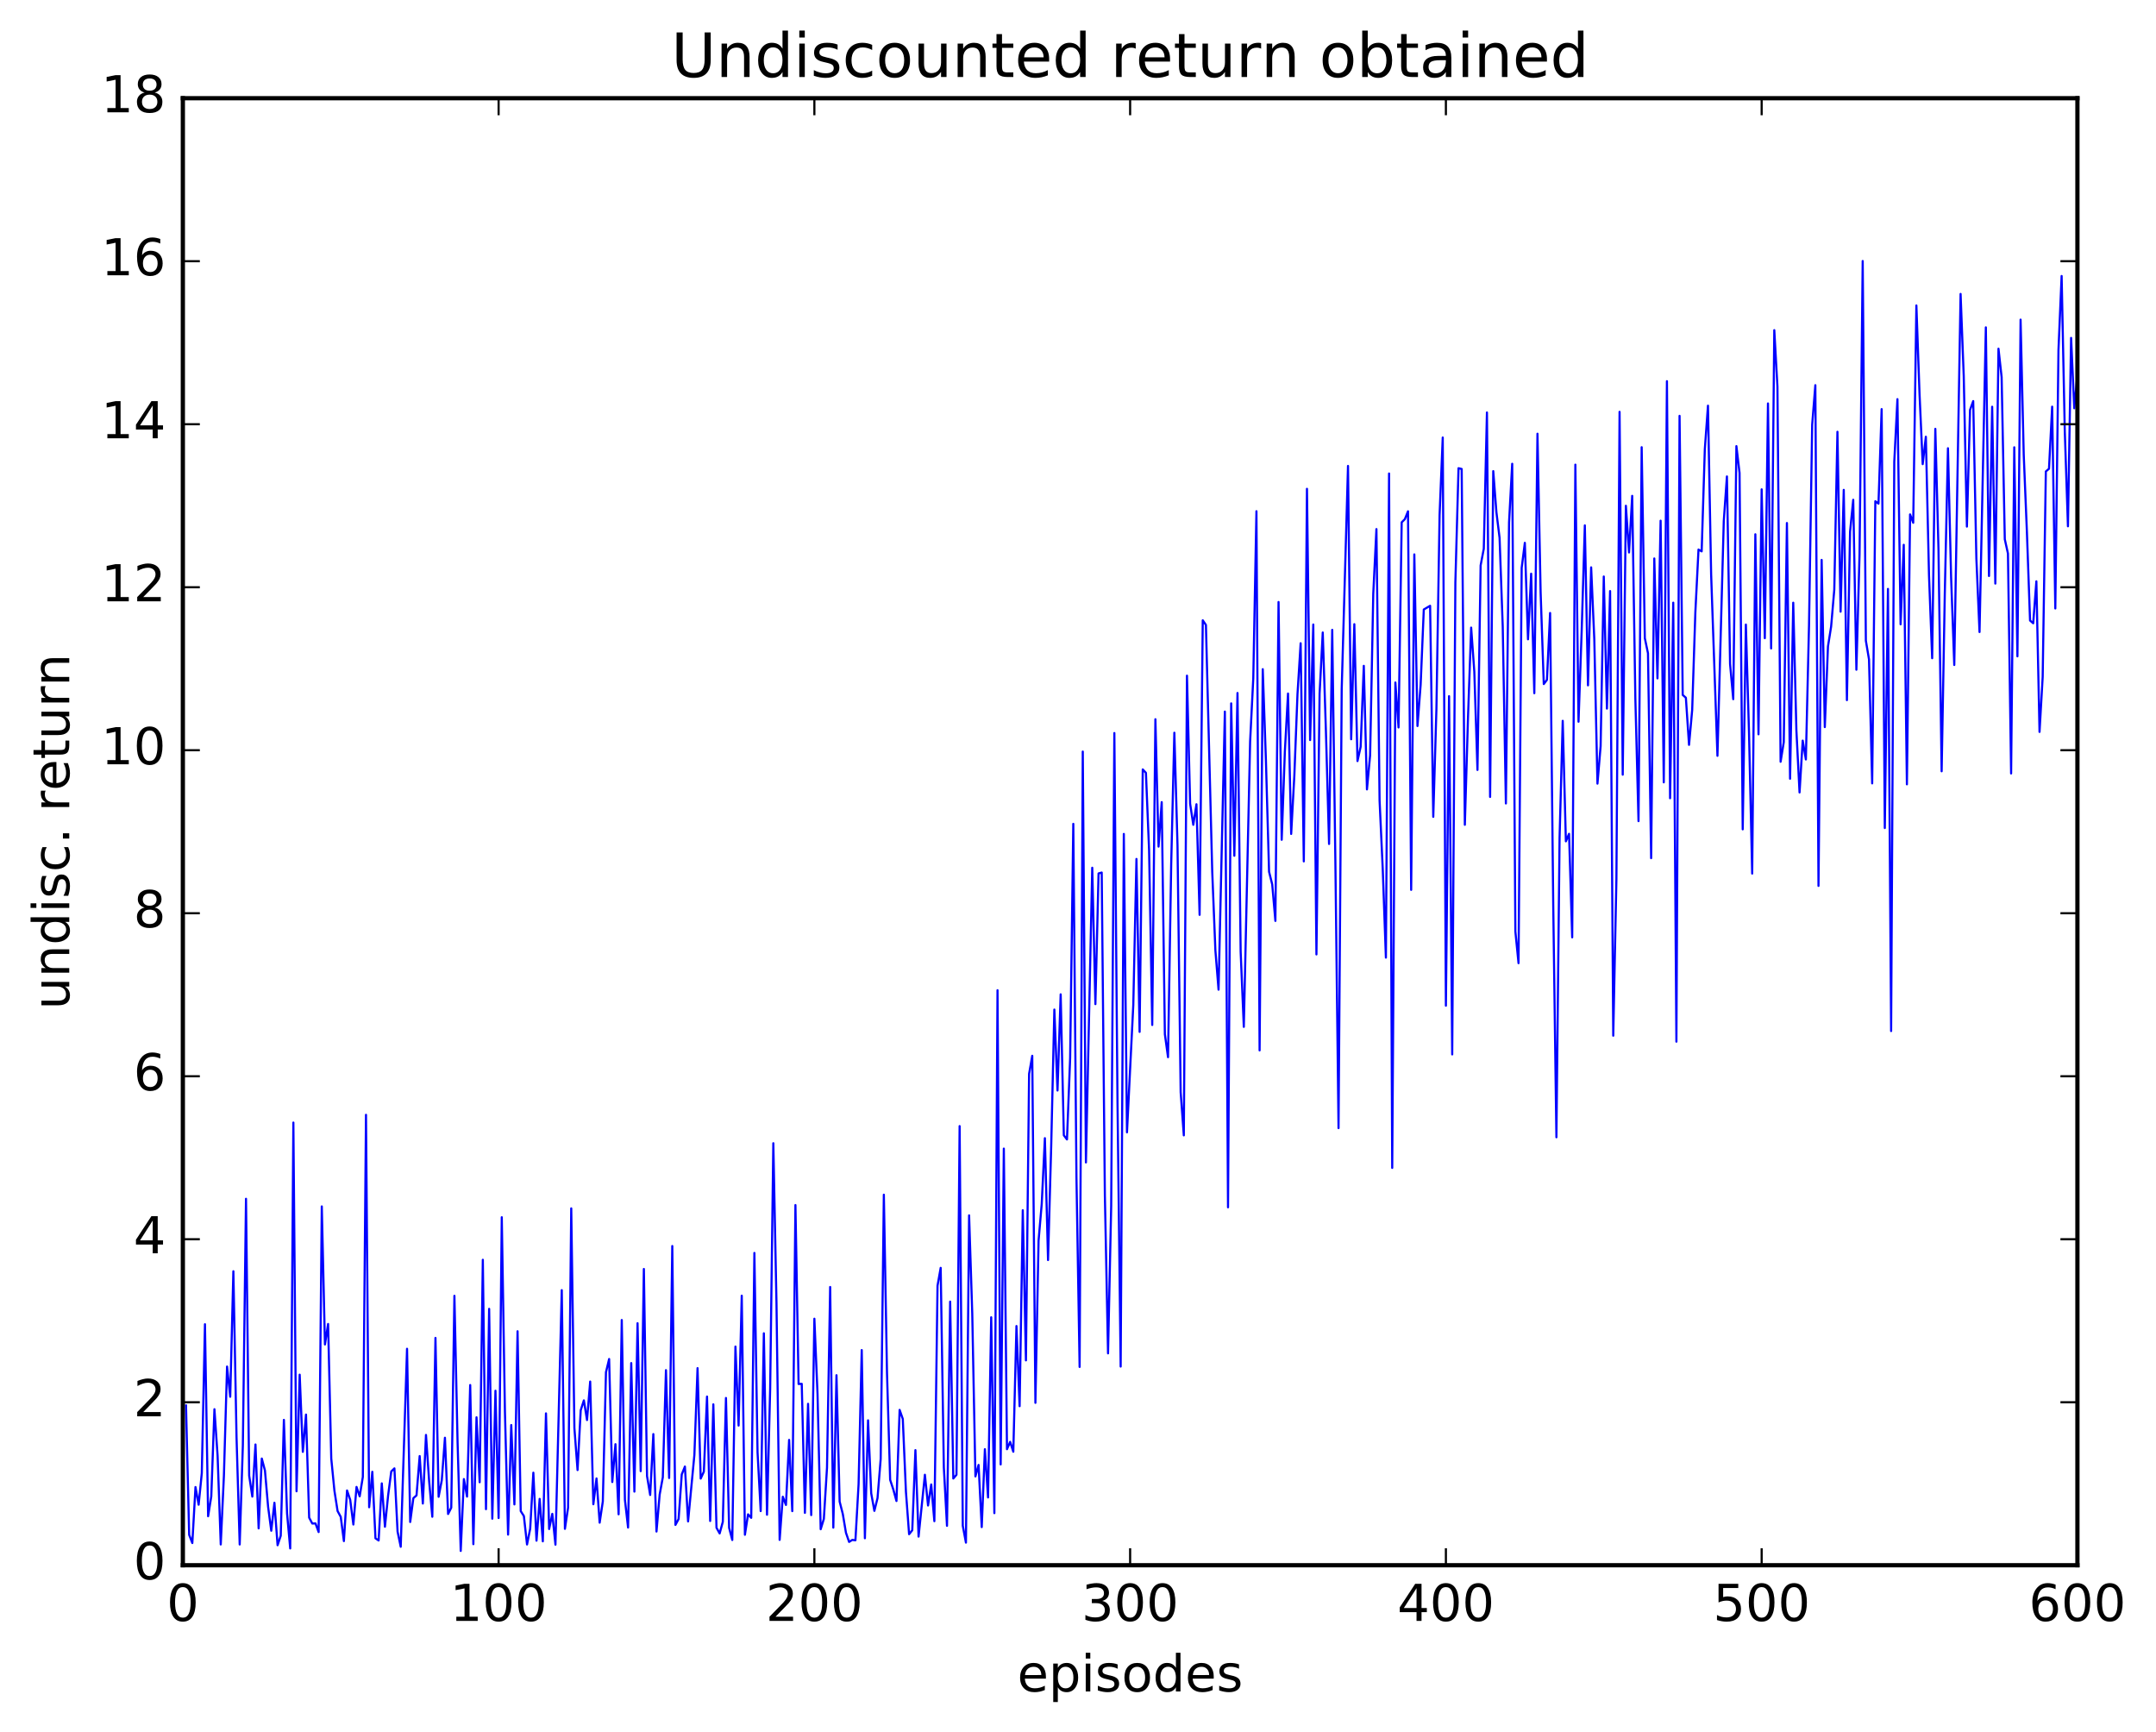 <?xml version="1.0" encoding="utf-8" standalone="no"?>
<!DOCTYPE svg PUBLIC "-//W3C//DTD SVG 1.1//EN"
  "http://www.w3.org/Graphics/SVG/1.1/DTD/svg11.dtd">
<!-- Created with matplotlib (http://matplotlib.org/) -->
<svg height="408pt" version="1.1" viewBox="0 0 508 408" width="508pt" xmlns="http://www.w3.org/2000/svg" xmlns:xlink="http://www.w3.org/1999/xlink">
 <defs>
  <style type="text/css">
*{stroke-linecap:butt;stroke-linejoin:round;stroke-miterlimit:100000;}
  </style>
 </defs>
 <g id="figure_1">
  <g id="patch_1">
   <path d="M 0 408.169 
L 508.136 408.169 
L 508.136 0 
L 0 0 
z
" style="fill:#ffffff;"/>
  </g>
  <g id="axes_1">
   <g id="patch_2">
    <path d="M 43.084 368.742 
L 489.484 368.742 
L 489.484 23.142 
L 43.084 23.142 
z
" style="fill:#ffffff;"/>
   </g>
   <g id="line2d_1">
    <path clip-path="url(#p7ee31c4f86)" d="M 43.828 331.104 
L 44.572 361.579 
L 45.316 363.511 
L 46.06 350.32 
L 46.804 354.481 
L 47.548 347.034 
L 48.292 311.962 
L 49.036 357.198 
L 49.78 352.543 
L 50.524 331.981 
L 51.268 342.923 
L 52.012 363.843 
L 52.756 347.686 
L 53.5 321.934 
L 54.244 329.05 
L 54.988 299.482 
L 55.732 338.593 
L 56.476 363.85 
L 57.22 340.531 
L 57.964 282.413 
L 58.708 347.633 
L 59.452 352.569 
L 60.196 340.294 
L 60.94 360.056 
L 61.684 343.605 
L 62.428 346.413 
L 63.172 354.986 
L 63.916 360.614 
L 64.66 354.017 
L 65.404 364.026 
L 66.148 361.795 
L 66.892 334.499 
L 67.636 356.54 
L 68.38 364.783 
L 69.124 264.456 
L 69.868 351.315 
L 70.612 323.848 
L 71.356 342.028 
L 72.1 333.246 
L 72.844 357.53 
L 73.588 358.919 
L 74.332 358.885 
L 75.076 360.921 
L 75.82 284.208 
L 76.564 316.729 
L 77.308 311.904 
L 78.052 343.614 
L 78.796 351.179 
L 79.54 355.963 
L 80.284 357.341 
L 81.028 363.053 
L 81.772 351.126 
L 82.516 353.324 
L 83.26 359.147 
L 84.004 350.29 
L 84.748 352.503 
L 85.492 347.938 
L 86.236 262.628 
L 86.98 355.077 
L 87.724 346.727 
L 88.468 362.393 
L 89.212 362.905 
L 89.956 349.453 
L 90.7 359.667 
L 91.444 352.34 
L 92.188 346.648 
L 92.932 345.921 
L 93.676 360.816 
L 94.42 364.39 
L 95.908 317.746 
L 96.652 358.553 
L 97.396 352.938 
L 98.14 352.289 
L 98.884 343.021 
L 99.628 354.201 
L 100.372 338.043 
L 101.116 348.981 
L 101.86 357.317 
L 102.604 315.185 
L 103.348 352.612 
L 104.092 348.724 
L 104.836 338.704 
L 105.58 356.665 
L 106.324 355.18 
L 107.068 305.267 
L 107.812 339.705 
L 108.556 365.366 
L 109.3 348.443 
L 110.044 352.57 
L 110.788 326.288 
L 111.532 363.778 
L 112.276 333.89 
L 113.02 349.189 
L 113.764 296.779 
L 114.508 355.533 
L 115.252 308.342 
L 115.996 357.771 
L 116.74 327.627 
L 117.484 357.615 
L 118.228 286.757 
L 118.972 332.562 
L 119.716 361.522 
L 120.46 335.714 
L 121.204 354.41 
L 121.948 313.617 
L 122.692 355.984 
L 123.436 357.145 
L 124.18 363.851 
L 124.924 360.131 
L 125.668 346.936 
L 126.412 362.952 
L 127.156 353.111 
L 127.9 363.109 
L 128.644 332.964 
L 129.388 360.206 
L 130.132 356.63 
L 130.876 363.893 
L 132.364 303.933 
L 133.108 360.165 
L 133.852 355.173 
L 134.596 284.67 
L 135.34 336.421 
L 136.084 346.32 
L 136.828 332.231 
L 137.572 329.905 
L 138.316 334.534 
L 139.06 325.47 
L 139.804 354.371 
L 140.548 348.29 
L 141.292 358.713 
L 142.036 353.716 
L 142.78 323.261 
L 143.524 320.154 
L 144.268 349.139 
L 145.012 340.222 
L 145.756 356.737 
L 146.5 310.968 
L 147.244 353.339 
L 147.988 359.859 
L 148.732 321.118 
L 149.476 351.396 
L 150.22 311.722 
L 150.964 346.573 
L 151.708 298.946 
L 152.452 347.726 
L 153.196 352.189 
L 153.94 337.841 
L 154.684 360.799 
L 155.428 352.103 
L 156.172 348.03 
L 156.916 322.782 
L 157.66 348.189 
L 158.404 293.539 
L 159.148 359.238 
L 159.892 357.854 
L 160.636 347.336 
L 161.38 345.49 
L 162.124 358.419 
L 163.612 342.749 
L 164.356 322.306 
L 165.1 348.326 
L 165.844 346.698 
L 166.588 329.004 
L 167.332 358.312 
L 168.076 330.836 
L 168.82 359.91 
L 169.564 361.246 
L 170.308 358.521 
L 171.052 329.337 
L 171.796 359.922 
L 172.54 362.792 
L 173.284 317.228 
L 174.028 335.834 
L 174.772 305.24 
L 175.516 361.56 
L 176.26 356.748 
L 177.004 357.572 
L 177.748 295.169 
L 178.492 342.118 
L 179.236 355.984 
L 179.98 314.097 
L 180.724 356.838 
L 181.468 327.138 
L 182.212 269.323 
L 182.956 307.023 
L 183.7 362.765 
L 184.444 352.595 
L 185.188 354.533 
L 185.932 339.21 
L 186.676 355.994 
L 187.42 283.892 
L 188.164 326.044 
L 188.908 326.006 
L 189.652 356.399 
L 190.396 330.713 
L 191.14 356.923 
L 191.884 310.664 
L 192.628 328.397 
L 193.372 360.256 
L 194.116 357.827 
L 194.86 345.767 
L 195.604 303.188 
L 196.348 359.881 
L 197.092 323.973 
L 197.836 353.736 
L 198.58 356.66 
L 199.324 361.083 
L 200.068 363.247 
L 200.812 362.773 
L 201.556 362.861 
L 202.3 349.65 
L 203.044 318.05 
L 203.788 362.379 
L 204.532 334.601 
L 205.276 351.796 
L 206.02 355.932 
L 206.764 352.921 
L 207.508 343.714 
L 208.252 281.446 
L 208.996 323.463 
L 209.74 348.624 
L 210.484 350.894 
L 211.228 353.609 
L 211.972 332.142 
L 212.716 334.277 
L 213.46 351.443 
L 214.204 361.425 
L 214.948 360.501 
L 215.692 341.621 
L 216.436 361.994 
L 217.924 347.422 
L 218.668 354.667 
L 219.412 349.715 
L 220.156 358.36 
L 220.9 302.897 
L 221.644 298.683 
L 222.388 345.683 
L 223.132 359.453 
L 223.876 306.637 
L 224.62 348.306 
L 225.364 347.439 
L 226.108 265.287 
L 226.852 359.447 
L 227.596 363.416 
L 228.34 286.319 
L 229.084 309.441 
L 229.828 347.813 
L 230.572 345.108 
L 231.316 359.754 
L 232.06 341.402 
L 232.804 352.77 
L 233.548 310.328 
L 234.292 356.465 
L 235.036 233.279 
L 235.78 344.991 
L 236.524 270.589 
L 237.268 341.404 
L 238.012 339.673 
L 238.756 342.001 
L 239.5 312.388 
L 240.244 331.271 
L 240.988 285.105 
L 241.732 320.476 
L 242.476 252.982 
L 243.22 248.725 
L 243.964 330.481 
L 244.708 292.265 
L 245.452 283.648 
L 246.196 268.135 
L 246.94 296.843 
L 247.684 270.05 
L 248.428 237.836 
L 249.172 256.904 
L 249.916 234.246 
L 250.66 267.455 
L 251.404 268.427 
L 252.148 249.292 
L 252.892 194.082 
L 253.636 277.347 
L 254.38 322.022 
L 255.124 177.054 
L 255.868 273.846 
L 257.356 204.424 
L 258.1 236.551 
L 258.844 205.764 
L 259.588 205.555 
L 260.332 281.629 
L 261.076 318.825 
L 261.82 284.131 
L 262.564 172.691 
L 263.308 259.792 
L 264.052 321.935 
L 264.796 196.461 
L 265.54 266.752 
L 267.028 236.762 
L 267.772 202.352 
L 268.516 243.091 
L 269.26 181.263 
L 270.004 182.06 
L 270.748 200.217 
L 271.492 241.463 
L 272.236 169.438 
L 272.98 199.441 
L 273.724 188.966 
L 274.468 243.647 
L 275.212 249.052 
L 275.956 203.693 
L 276.7 172.618 
L 277.444 199.123 
L 278.188 257.3 
L 278.932 267.469 
L 279.676 159.174 
L 280.42 189.339 
L 281.164 194.307 
L 281.908 189.464 
L 282.652 215.521 
L 283.396 146.129 
L 284.14 147.224 
L 285.628 205.342 
L 286.372 223.908 
L 287.116 233.149 
L 288.604 167.635 
L 289.348 284.417 
L 290.092 165.702 
L 290.836 201.598 
L 291.58 163.256 
L 292.324 224.188 
L 293.068 241.907 
L 294.556 174.658 
L 295.3 159.768 
L 296.044 120.432 
L 296.788 247.451 
L 297.532 157.645 
L 298.276 179.109 
L 299.02 205.372 
L 299.764 208.352 
L 300.508 216.949 
L 301.252 141.822 
L 301.996 197.836 
L 302.74 177.065 
L 303.484 163.384 
L 304.228 196.457 
L 304.972 182.779 
L 305.716 163.524 
L 306.46 151.535 
L 307.204 202.924 
L 307.948 115.154 
L 308.692 174.344 
L 309.436 147.124 
L 310.18 224.841 
L 310.924 163.393 
L 311.668 149.003 
L 312.412 172.143 
L 313.156 198.819 
L 313.9 148.386 
L 314.644 202.987 
L 315.388 265.761 
L 316.132 162.433 
L 317.62 109.765 
L 318.364 174.153 
L 319.108 147.044 
L 319.852 179.295 
L 320.596 175.93 
L 321.34 156.859 
L 322.084 185.965 
L 322.828 177.941 
L 323.572 139.854 
L 324.316 124.642 
L 325.06 188.617 
L 325.804 204.753 
L 326.548 225.596 
L 327.292 111.547 
L 328.036 275.131 
L 328.78 160.783 
L 329.524 171.374 
L 330.268 123.047 
L 331.012 122.312 
L 331.756 120.45 
L 332.5 209.63 
L 333.244 130.605 
L 333.988 171.036 
L 334.732 161.345 
L 335.476 143.585 
L 336.964 142.711 
L 337.708 192.433 
L 338.452 167.016 
L 339.196 121.326 
L 339.94 103.072 
L 340.684 236.917 
L 341.428 164.003 
L 342.172 248.398 
L 342.916 137.213 
L 343.66 110.3 
L 344.404 110.481 
L 345.148 194.303 
L 345.892 169.08 
L 346.636 147.849 
L 347.38 158.221 
L 348.124 181.38 
L 348.868 133.196 
L 349.612 129.268 
L 350.356 97.176 
L 351.1 187.735 
L 351.844 110.986 
L 352.588 120.686 
L 353.332 126.709 
L 354.076 147.595 
L 354.82 189.277 
L 355.564 123.067 
L 356.308 109.255 
L 357.052 219.43 
L 357.796 226.903 
L 358.54 133.772 
L 359.284 127.881 
L 360.028 150.605 
L 360.772 135.149 
L 361.516 163.304 
L 362.26 102.175 
L 363.004 139.564 
L 363.748 161.151 
L 364.492 160.157 
L 365.236 144.408 
L 365.98 213.498 
L 366.724 267.918 
L 367.468 197.394 
L 368.212 169.815 
L 368.956 198.201 
L 369.7 196.435 
L 370.444 220.82 
L 371.188 109.463 
L 371.932 170.02 
L 372.676 148.691 
L 373.42 123.771 
L 374.164 161.454 
L 374.908 133.659 
L 375.652 150.604 
L 376.396 184.607 
L 377.14 175.783 
L 377.884 135.815 
L 378.628 166.929 
L 379.372 139.244 
L 380.116 243.986 
L 380.86 207.097 
L 381.604 97.021 
L 382.348 182.498 
L 383.092 119.151 
L 383.836 130.148 
L 384.58 116.811 
L 385.324 164.552 
L 386.068 193.445 
L 386.812 105.351 
L 387.556 150.334 
L 388.3 153.897 
L 389.044 202.165 
L 389.788 131.563 
L 390.532 159.812 
L 391.276 122.665 
L 392.02 184.306 
L 392.764 89.797 
L 393.508 188.049 
L 394.252 141.979 
L 394.996 245.393 
L 395.74 97.963 
L 396.484 163.711 
L 397.228 164.37 
L 397.972 175.474 
L 398.716 167.25 
L 399.46 144.268 
L 400.204 129.464 
L 400.948 129.891 
L 401.692 105.834 
L 402.436 95.568 
L 403.18 135.3 
L 404.668 178.052 
L 406.156 122.783 
L 406.9 112.239 
L 407.644 156.427 
L 408.388 164.712 
L 409.132 105.098 
L 409.876 111.415 
L 410.62 195.374 
L 411.364 147.137 
L 412.108 172.744 
L 412.852 205.794 
L 413.596 125.867 
L 414.34 172.985 
L 415.084 115.279 
L 415.828 150.343 
L 416.572 95.044 
L 417.316 152.759 
L 418.06 77.776 
L 418.804 91.078 
L 419.548 179.455 
L 420.292 174.836 
L 421.036 123.214 
L 421.78 183.453 
L 422.524 141.989 
L 423.268 172.051 
L 424.012 186.685 
L 424.756 174.474 
L 425.5 178.913 
L 426.244 147.259 
L 426.988 100.043 
L 427.732 90.743 
L 428.476 208.695 
L 429.22 131.902 
L 429.964 171.29 
L 430.708 152.299 
L 431.452 147.604 
L 432.196 138.923 
L 432.94 101.72 
L 433.684 144.099 
L 434.428 115.402 
L 435.172 164.937 
L 435.916 125.235 
L 436.66 117.742 
L 437.404 157.772 
L 438.148 130.572 
L 438.892 61.49 
L 439.636 150.924 
L 440.38 155.347 
L 441.124 184.548 
L 441.868 118.079 
L 442.612 118.645 
L 443.356 96.376 
L 444.1 195.064 
L 444.844 138.738 
L 445.588 242.894 
L 446.332 108.789 
L 447.076 94.033 
L 447.82 147.076 
L 448.564 128.348 
L 449.308 184.771 
L 450.052 121.186 
L 450.796 123.15 
L 451.54 71.965 
L 452.284 92.831 
L 453.028 109.342 
L 453.772 102.891 
L 454.516 135.579 
L 455.26 155.058 
L 456.004 101.029 
L 456.748 129.379 
L 457.492 181.7 
L 458.236 139.868 
L 458.98 105.599 
L 459.724 136.039 
L 460.468 156.656 
L 461.956 69.244 
L 462.7 88.601 
L 463.444 124.054 
L 464.188 96.55 
L 464.932 94.489 
L 465.676 131.587 
L 466.42 148.893 
L 467.908 77.118 
L 468.652 135.693 
L 469.396 95.822 
L 470.14 137.478 
L 470.884 82.144 
L 471.628 88.855 
L 472.372 127.034 
L 473.116 130.398 
L 473.86 182.21 
L 474.604 105.373 
L 475.348 154.62 
L 476.092 75.301 
L 476.836 107.174 
L 477.58 125.258 
L 478.324 146.182 
L 479.068 146.83 
L 479.812 136.947 
L 480.556 172.422 
L 481.3 159.467 
L 482.044 111.064 
L 482.788 110.434 
L 483.532 95.802 
L 484.276 143.341 
L 485.02 82.425 
L 485.764 65.018 
L 486.508 101.582 
L 487.252 123.983 
L 487.996 79.602 
L 488.74 96.179 
L 489.484 88.356 
L 489.484 88.356 
" style="fill:none;stroke:#0000ff;stroke-linecap:square;stroke-width:0.5;"/>
   </g>
   <g id="patch_3">
    <path d="M 43.084 23.142 
L 489.484 23.142 
" style="fill:none;stroke:#000000;stroke-linecap:square;stroke-linejoin:miter;"/>
   </g>
   <g id="patch_4">
    <path d="M 43.084 368.742 
L 489.484 368.742 
" style="fill:none;stroke:#000000;stroke-linecap:square;stroke-linejoin:miter;"/>
   </g>
   <g id="patch_5">
    <path d="M 43.084 368.742 
L 43.084 23.142 
" style="fill:none;stroke:#000000;stroke-linecap:square;stroke-linejoin:miter;"/>
   </g>
   <g id="patch_6">
    <path d="M 489.484 368.742 
L 489.484 23.142 
" style="fill:none;stroke:#000000;stroke-linecap:square;stroke-linejoin:miter;"/>
   </g>
   <g id="matplotlib.axis_1">
    <g id="xtick_1">
     <g id="line2d_2">
      <defs>
       <path d="M 0 0 
L 0 -4 
" id="m7966694ade" style="stroke:#000000;stroke-width:0.5;"/>
      </defs>
      <g>
       <use style="stroke:#000000;stroke-width:0.5;" x="43.084" xlink:href="#m7966694ade" y="368.742"/>
      </g>
     </g>
     <g id="line2d_3">
      <defs>
       <path d="M 0 0 
L 0 4 
" id="mced0dc3233" style="stroke:#000000;stroke-width:0.5;"/>
      </defs>
      <g>
       <use style="stroke:#000000;stroke-width:0.5;" x="43.084" xlink:href="#mced0dc3233" y="23.142"/>
      </g>
     </g>
     <g id="text_1">
      <!-- 0 -->
      <defs>
       <path d="M 31.781 66.406 
Q 24.172 66.406 20.328 58.906 
Q 16.5 51.422 16.5 36.375 
Q 16.5 21.391 20.328 13.891 
Q 24.172 6.391 31.781 6.391 
Q 39.453 6.391 43.281 13.891 
Q 47.125 21.391 47.125 36.375 
Q 47.125 51.422 43.281 58.906 
Q 39.453 66.406 31.781 66.406 
M 31.781 74.219 
Q 44.047 74.219 50.516 64.516 
Q 56.984 54.828 56.984 36.375 
Q 56.984 17.969 50.516 8.266 
Q 44.047 -1.422 31.781 -1.422 
Q 19.531 -1.422 13.062 8.266 
Q 6.594 17.969 6.594 36.375 
Q 6.594 54.828 13.062 64.516 
Q 19.531 74.219 31.781 74.219 
" id="BitstreamVeraSans-Roman-30"/>
      </defs>
      <g transform="translate(39.266 381.86)scale(0.12 -0.12)">
       <use xlink:href="#BitstreamVeraSans-Roman-30"/>
      </g>
     </g>
    </g>
    <g id="xtick_2">
     <g id="line2d_4">
      <g>
       <use style="stroke:#000000;stroke-width:0.5;" x="117.484" xlink:href="#m7966694ade" y="368.742"/>
      </g>
     </g>
     <g id="line2d_5">
      <g>
       <use style="stroke:#000000;stroke-width:0.5;" x="117.484" xlink:href="#mced0dc3233" y="23.142"/>
      </g>
     </g>
     <g id="text_2">
      <!-- 100 -->
      <defs>
       <path d="M 12.406 8.297 
L 28.516 8.297 
L 28.516 63.922 
L 10.984 60.406 
L 10.984 69.391 
L 28.422 72.906 
L 38.281 72.906 
L 38.281 8.297 
L 54.391 8.297 
L 54.391 0 
L 12.406 0 
z
" id="BitstreamVeraSans-Roman-31"/>
      </defs>
      <g transform="translate(106.031 381.86)scale(0.12 -0.12)">
       <use xlink:href="#BitstreamVeraSans-Roman-31"/>
       <use x="63.623" xlink:href="#BitstreamVeraSans-Roman-30"/>
       <use x="127.246" xlink:href="#BitstreamVeraSans-Roman-30"/>
      </g>
     </g>
    </g>
    <g id="xtick_3">
     <g id="line2d_6">
      <g>
       <use style="stroke:#000000;stroke-width:0.5;" x="191.884" xlink:href="#m7966694ade" y="368.742"/>
      </g>
     </g>
     <g id="line2d_7">
      <g>
       <use style="stroke:#000000;stroke-width:0.5;" x="191.884" xlink:href="#mced0dc3233" y="23.142"/>
      </g>
     </g>
     <g id="text_3">
      <!-- 200 -->
      <defs>
       <path d="M 19.188 8.297 
L 53.609 8.297 
L 53.609 0 
L 7.328 0 
L 7.328 8.297 
Q 12.938 14.109 22.625 23.891 
Q 32.328 33.688 34.812 36.531 
Q 39.547 41.844 41.422 45.531 
Q 43.312 49.219 43.312 52.781 
Q 43.312 58.594 39.234 62.25 
Q 35.156 65.922 28.609 65.922 
Q 23.969 65.922 18.812 64.312 
Q 13.672 62.703 7.812 59.422 
L 7.812 69.391 
Q 13.766 71.781 18.938 73 
Q 24.125 74.219 28.422 74.219 
Q 39.75 74.219 46.484 68.547 
Q 53.219 62.891 53.219 53.422 
Q 53.219 48.922 51.531 44.891 
Q 49.859 40.875 45.406 35.406 
Q 44.188 33.984 37.641 27.219 
Q 31.109 20.453 19.188 8.297 
" id="BitstreamVeraSans-Roman-32"/>
      </defs>
      <g transform="translate(180.431 381.86)scale(0.12 -0.12)">
       <use xlink:href="#BitstreamVeraSans-Roman-32"/>
       <use x="63.623" xlink:href="#BitstreamVeraSans-Roman-30"/>
       <use x="127.246" xlink:href="#BitstreamVeraSans-Roman-30"/>
      </g>
     </g>
    </g>
    <g id="xtick_4">
     <g id="line2d_8">
      <g>
       <use style="stroke:#000000;stroke-width:0.5;" x="266.284" xlink:href="#m7966694ade" y="368.742"/>
      </g>
     </g>
     <g id="line2d_9">
      <g>
       <use style="stroke:#000000;stroke-width:0.5;" x="266.284" xlink:href="#mced0dc3233" y="23.142"/>
      </g>
     </g>
     <g id="text_4">
      <!-- 300 -->
      <defs>
       <path d="M 40.578 39.312 
Q 47.656 37.797 51.625 33 
Q 55.609 28.219 55.609 21.188 
Q 55.609 10.406 48.188 4.484 
Q 40.766 -1.422 27.094 -1.422 
Q 22.516 -1.422 17.656 -0.516 
Q 12.797 0.391 7.625 2.203 
L 7.625 11.719 
Q 11.719 9.328 16.594 8.109 
Q 21.484 6.891 26.812 6.891 
Q 36.078 6.891 40.938 10.547 
Q 45.797 14.203 45.797 21.188 
Q 45.797 27.641 41.281 31.266 
Q 36.766 34.906 28.719 34.906 
L 20.219 34.906 
L 20.219 43.016 
L 29.109 43.016 
Q 36.375 43.016 40.234 45.922 
Q 44.094 48.828 44.094 54.297 
Q 44.094 59.906 40.109 62.906 
Q 36.141 65.922 28.719 65.922 
Q 24.656 65.922 20.016 65.031 
Q 15.375 64.156 9.812 62.312 
L 9.812 71.094 
Q 15.438 72.656 20.344 73.438 
Q 25.25 74.219 29.594 74.219 
Q 40.828 74.219 47.359 69.109 
Q 53.906 64.016 53.906 55.328 
Q 53.906 49.266 50.438 45.094 
Q 46.969 40.922 40.578 39.312 
" id="BitstreamVeraSans-Roman-33"/>
      </defs>
      <g transform="translate(254.831 381.86)scale(0.12 -0.12)">
       <use xlink:href="#BitstreamVeraSans-Roman-33"/>
       <use x="63.623" xlink:href="#BitstreamVeraSans-Roman-30"/>
       <use x="127.246" xlink:href="#BitstreamVeraSans-Roman-30"/>
      </g>
     </g>
    </g>
    <g id="xtick_5">
     <g id="line2d_10">
      <g>
       <use style="stroke:#000000;stroke-width:0.5;" x="340.684" xlink:href="#m7966694ade" y="368.742"/>
      </g>
     </g>
     <g id="line2d_11">
      <g>
       <use style="stroke:#000000;stroke-width:0.5;" x="340.684" xlink:href="#mced0dc3233" y="23.142"/>
      </g>
     </g>
     <g id="text_5">
      <!-- 400 -->
      <defs>
       <path d="M 37.797 64.312 
L 12.891 25.391 
L 37.797 25.391 
z
M 35.203 72.906 
L 47.609 72.906 
L 47.609 25.391 
L 58.016 25.391 
L 58.016 17.188 
L 47.609 17.188 
L 47.609 0 
L 37.797 0 
L 37.797 17.188 
L 4.891 17.188 
L 4.891 26.703 
z
" id="BitstreamVeraSans-Roman-34"/>
      </defs>
      <g transform="translate(329.231 381.86)scale(0.12 -0.12)">
       <use xlink:href="#BitstreamVeraSans-Roman-34"/>
       <use x="63.623" xlink:href="#BitstreamVeraSans-Roman-30"/>
       <use x="127.246" xlink:href="#BitstreamVeraSans-Roman-30"/>
      </g>
     </g>
    </g>
    <g id="xtick_6">
     <g id="line2d_12">
      <g>
       <use style="stroke:#000000;stroke-width:0.5;" x="415.084" xlink:href="#m7966694ade" y="368.742"/>
      </g>
     </g>
     <g id="line2d_13">
      <g>
       <use style="stroke:#000000;stroke-width:0.5;" x="415.084" xlink:href="#mced0dc3233" y="23.142"/>
      </g>
     </g>
     <g id="text_6">
      <!-- 500 -->
      <defs>
       <path d="M 10.797 72.906 
L 49.516 72.906 
L 49.516 64.594 
L 19.828 64.594 
L 19.828 46.734 
Q 21.969 47.469 24.109 47.828 
Q 26.266 48.188 28.422 48.188 
Q 40.625 48.188 47.75 41.5 
Q 54.891 34.812 54.891 23.391 
Q 54.891 11.625 47.562 5.094 
Q 40.234 -1.422 26.906 -1.422 
Q 22.312 -1.422 17.547 -0.641 
Q 12.797 0.141 7.719 1.703 
L 7.719 11.625 
Q 12.109 9.234 16.797 8.062 
Q 21.484 6.891 26.703 6.891 
Q 35.156 6.891 40.078 11.328 
Q 45.016 15.766 45.016 23.391 
Q 45.016 31 40.078 35.438 
Q 35.156 39.891 26.703 39.891 
Q 22.75 39.891 18.812 39.016 
Q 14.891 38.141 10.797 36.281 
z
" id="BitstreamVeraSans-Roman-35"/>
      </defs>
      <g transform="translate(403.631 381.86)scale(0.12 -0.12)">
       <use xlink:href="#BitstreamVeraSans-Roman-35"/>
       <use x="63.623" xlink:href="#BitstreamVeraSans-Roman-30"/>
       <use x="127.246" xlink:href="#BitstreamVeraSans-Roman-30"/>
      </g>
     </g>
    </g>
    <g id="xtick_7">
     <g id="line2d_14">
      <g>
       <use style="stroke:#000000;stroke-width:0.5;" x="489.484" xlink:href="#m7966694ade" y="368.742"/>
      </g>
     </g>
     <g id="line2d_15">
      <g>
       <use style="stroke:#000000;stroke-width:0.5;" x="489.484" xlink:href="#mced0dc3233" y="23.142"/>
      </g>
     </g>
     <g id="text_7">
      <!-- 600 -->
      <defs>
       <path d="M 33.016 40.375 
Q 26.375 40.375 22.484 35.828 
Q 18.609 31.297 18.609 23.391 
Q 18.609 15.531 22.484 10.953 
Q 26.375 6.391 33.016 6.391 
Q 39.656 6.391 43.531 10.953 
Q 47.406 15.531 47.406 23.391 
Q 47.406 31.297 43.531 35.828 
Q 39.656 40.375 33.016 40.375 
M 52.594 71.297 
L 52.594 62.312 
Q 48.875 64.062 45.094 64.984 
Q 41.312 65.922 37.594 65.922 
Q 27.828 65.922 22.672 59.328 
Q 17.531 52.734 16.797 39.406 
Q 19.672 43.656 24.016 45.922 
Q 28.375 48.188 33.594 48.188 
Q 44.578 48.188 50.953 41.516 
Q 57.328 34.859 57.328 23.391 
Q 57.328 12.156 50.688 5.359 
Q 44.047 -1.422 33.016 -1.422 
Q 20.359 -1.422 13.672 8.266 
Q 6.984 17.969 6.984 36.375 
Q 6.984 53.656 15.188 63.938 
Q 23.391 74.219 37.203 74.219 
Q 40.922 74.219 44.703 73.484 
Q 48.484 72.75 52.594 71.297 
" id="BitstreamVeraSans-Roman-36"/>
      </defs>
      <g transform="translate(478.031 381.86)scale(0.12 -0.12)">
       <use xlink:href="#BitstreamVeraSans-Roman-36"/>
       <use x="63.623" xlink:href="#BitstreamVeraSans-Roman-30"/>
       <use x="127.246" xlink:href="#BitstreamVeraSans-Roman-30"/>
      </g>
     </g>
    </g>
    <g id="text_8">
     <!-- episodes -->
     <defs>
      <path d="M 18.109 8.203 
L 18.109 -20.797 
L 9.078 -20.797 
L 9.078 54.688 
L 18.109 54.688 
L 18.109 46.391 
Q 20.953 51.266 25.266 53.625 
Q 29.594 56 35.594 56 
Q 45.562 56 51.781 48.094 
Q 58.016 40.188 58.016 27.297 
Q 58.016 14.406 51.781 6.484 
Q 45.562 -1.422 35.594 -1.422 
Q 29.594 -1.422 25.266 0.953 
Q 20.953 3.328 18.109 8.203 
M 48.688 27.297 
Q 48.688 37.203 44.609 42.844 
Q 40.531 48.484 33.406 48.484 
Q 26.266 48.484 22.188 42.844 
Q 18.109 37.203 18.109 27.297 
Q 18.109 17.391 22.188 11.75 
Q 26.266 6.109 33.406 6.109 
Q 40.531 6.109 44.609 11.75 
Q 48.688 17.391 48.688 27.297 
" id="BitstreamVeraSans-Roman-70"/>
      <path d="M 56.203 29.594 
L 56.203 25.203 
L 14.891 25.203 
Q 15.484 15.922 20.484 11.062 
Q 25.484 6.203 34.422 6.203 
Q 39.594 6.203 44.453 7.469 
Q 49.312 8.734 54.109 11.281 
L 54.109 2.781 
Q 49.266 0.734 44.188 -0.344 
Q 39.109 -1.422 33.891 -1.422 
Q 20.797 -1.422 13.156 6.188 
Q 5.516 13.812 5.516 26.812 
Q 5.516 40.234 12.766 48.109 
Q 20.016 56 32.328 56 
Q 43.359 56 49.781 48.891 
Q 56.203 41.797 56.203 29.594 
M 47.219 32.234 
Q 47.125 39.594 43.094 43.984 
Q 39.062 48.391 32.422 48.391 
Q 24.906 48.391 20.391 44.141 
Q 15.875 39.891 15.188 32.172 
z
" id="BitstreamVeraSans-Roman-65"/>
      <path d="M 44.281 53.078 
L 44.281 44.578 
Q 40.484 46.531 36.375 47.5 
Q 32.281 48.484 27.875 48.484 
Q 21.188 48.484 17.844 46.438 
Q 14.5 44.391 14.5 40.281 
Q 14.5 37.156 16.891 35.375 
Q 19.281 33.594 26.516 31.984 
L 29.594 31.297 
Q 39.156 29.25 43.188 25.516 
Q 47.219 21.781 47.219 15.094 
Q 47.219 7.469 41.188 3.016 
Q 35.156 -1.422 24.609 -1.422 
Q 20.219 -1.422 15.453 -0.562 
Q 10.688 0.297 5.422 2 
L 5.422 11.281 
Q 10.406 8.688 15.234 7.391 
Q 20.062 6.109 24.812 6.109 
Q 31.156 6.109 34.562 8.281 
Q 37.984 10.453 37.984 14.406 
Q 37.984 18.062 35.516 20.016 
Q 33.062 21.969 24.703 23.781 
L 21.578 24.516 
Q 13.234 26.266 9.516 29.906 
Q 5.812 33.547 5.812 39.891 
Q 5.812 47.609 11.281 51.797 
Q 16.75 56 26.812 56 
Q 31.781 56 36.172 55.266 
Q 40.578 54.547 44.281 53.078 
" id="BitstreamVeraSans-Roman-73"/>
      <path d="M 9.422 54.688 
L 18.406 54.688 
L 18.406 0 
L 9.422 0 
z
M 9.422 75.984 
L 18.406 75.984 
L 18.406 64.594 
L 9.422 64.594 
z
" id="BitstreamVeraSans-Roman-69"/>
      <path d="M 30.609 48.391 
Q 23.391 48.391 19.188 42.75 
Q 14.984 37.109 14.984 27.297 
Q 14.984 17.484 19.156 11.844 
Q 23.344 6.203 30.609 6.203 
Q 37.797 6.203 41.984 11.859 
Q 46.188 17.531 46.188 27.297 
Q 46.188 37.016 41.984 42.703 
Q 37.797 48.391 30.609 48.391 
M 30.609 56 
Q 42.328 56 49.016 48.375 
Q 55.719 40.766 55.719 27.297 
Q 55.719 13.875 49.016 6.219 
Q 42.328 -1.422 30.609 -1.422 
Q 18.844 -1.422 12.172 6.219 
Q 5.516 13.875 5.516 27.297 
Q 5.516 40.766 12.172 48.375 
Q 18.844 56 30.609 56 
" id="BitstreamVeraSans-Roman-6f"/>
      <path d="M 45.406 46.391 
L 45.406 75.984 
L 54.391 75.984 
L 54.391 0 
L 45.406 0 
L 45.406 8.203 
Q 42.578 3.328 38.25 0.953 
Q 33.938 -1.422 27.875 -1.422 
Q 17.969 -1.422 11.734 6.484 
Q 5.516 14.406 5.516 27.297 
Q 5.516 40.188 11.734 48.094 
Q 17.969 56 27.875 56 
Q 33.938 56 38.25 53.625 
Q 42.578 51.266 45.406 46.391 
M 14.797 27.297 
Q 14.797 17.391 18.875 11.75 
Q 22.953 6.109 30.078 6.109 
Q 37.203 6.109 41.297 11.75 
Q 45.406 17.391 45.406 27.297 
Q 45.406 37.203 41.297 42.844 
Q 37.203 48.484 30.078 48.484 
Q 22.953 48.484 18.875 42.844 
Q 14.797 37.203 14.797 27.297 
" id="BitstreamVeraSans-Roman-64"/>
     </defs>
     <g transform="translate(239.692 398.474)scale(0.12 -0.12)">
      <use xlink:href="#BitstreamVeraSans-Roman-65"/>
      <use x="61.523" xlink:href="#BitstreamVeraSans-Roman-70"/>
      <use x="125.0" xlink:href="#BitstreamVeraSans-Roman-69"/>
      <use x="152.783" xlink:href="#BitstreamVeraSans-Roman-73"/>
      <use x="204.883" xlink:href="#BitstreamVeraSans-Roman-6f"/>
      <use x="266.064" xlink:href="#BitstreamVeraSans-Roman-64"/>
      <use x="329.541" xlink:href="#BitstreamVeraSans-Roman-65"/>
      <use x="391.064" xlink:href="#BitstreamVeraSans-Roman-73"/>
     </g>
    </g>
   </g>
   <g id="matplotlib.axis_2">
    <g id="ytick_1">
     <g id="line2d_16">
      <defs>
       <path d="M 0 0 
L 4 0 
" id="mb9a2d76fc0" style="stroke:#000000;stroke-width:0.5;"/>
      </defs>
      <g>
       <use style="stroke:#000000;stroke-width:0.5;" x="43.084" xlink:href="#mb9a2d76fc0" y="368.742"/>
      </g>
     </g>
     <g id="line2d_17">
      <defs>
       <path d="M 0 0 
L -4 0 
" id="m4f6bf1d0df" style="stroke:#000000;stroke-width:0.5;"/>
      </defs>
      <g>
       <use style="stroke:#000000;stroke-width:0.5;" x="489.484" xlink:href="#m4f6bf1d0df" y="368.742"/>
      </g>
     </g>
     <g id="text_9">
      <!-- 0 -->
      <g transform="translate(31.449 372.053)scale(0.12 -0.12)">
       <use xlink:href="#BitstreamVeraSans-Roman-30"/>
      </g>
     </g>
    </g>
    <g id="ytick_2">
     <g id="line2d_18">
      <g>
       <use style="stroke:#000000;stroke-width:0.5;" x="43.084" xlink:href="#mb9a2d76fc0" y="330.342"/>
      </g>
     </g>
     <g id="line2d_19">
      <g>
       <use style="stroke:#000000;stroke-width:0.5;" x="489.484" xlink:href="#m4f6bf1d0df" y="330.342"/>
      </g>
     </g>
     <g id="text_10">
      <!-- 2 -->
      <g transform="translate(31.449 333.653)scale(0.12 -0.12)">
       <use xlink:href="#BitstreamVeraSans-Roman-32"/>
      </g>
     </g>
    </g>
    <g id="ytick_3">
     <g id="line2d_20">
      <g>
       <use style="stroke:#000000;stroke-width:0.5;" x="43.084" xlink:href="#mb9a2d76fc0" y="291.942"/>
      </g>
     </g>
     <g id="line2d_21">
      <g>
       <use style="stroke:#000000;stroke-width:0.5;" x="489.484" xlink:href="#m4f6bf1d0df" y="291.942"/>
      </g>
     </g>
     <g id="text_11">
      <!-- 4 -->
      <g transform="translate(31.449 295.253)scale(0.12 -0.12)">
       <use xlink:href="#BitstreamVeraSans-Roman-34"/>
      </g>
     </g>
    </g>
    <g id="ytick_4">
     <g id="line2d_22">
      <g>
       <use style="stroke:#000000;stroke-width:0.5;" x="43.084" xlink:href="#mb9a2d76fc0" y="253.542"/>
      </g>
     </g>
     <g id="line2d_23">
      <g>
       <use style="stroke:#000000;stroke-width:0.5;" x="489.484" xlink:href="#m4f6bf1d0df" y="253.542"/>
      </g>
     </g>
     <g id="text_12">
      <!-- 6 -->
      <g transform="translate(31.449 256.853)scale(0.12 -0.12)">
       <use xlink:href="#BitstreamVeraSans-Roman-36"/>
      </g>
     </g>
    </g>
    <g id="ytick_5">
     <g id="line2d_24">
      <g>
       <use style="stroke:#000000;stroke-width:0.5;" x="43.084" xlink:href="#mb9a2d76fc0" y="215.142"/>
      </g>
     </g>
     <g id="line2d_25">
      <g>
       <use style="stroke:#000000;stroke-width:0.5;" x="489.484" xlink:href="#m4f6bf1d0df" y="215.142"/>
      </g>
     </g>
     <g id="text_13">
      <!-- 8 -->
      <defs>
       <path d="M 31.781 34.625 
Q 24.75 34.625 20.719 30.859 
Q 16.703 27.094 16.703 20.516 
Q 16.703 13.922 20.719 10.156 
Q 24.75 6.391 31.781 6.391 
Q 38.812 6.391 42.859 10.172 
Q 46.922 13.969 46.922 20.516 
Q 46.922 27.094 42.891 30.859 
Q 38.875 34.625 31.781 34.625 
M 21.922 38.812 
Q 15.578 40.375 12.031 44.719 
Q 8.5 49.078 8.5 55.328 
Q 8.5 64.062 14.719 69.141 
Q 20.953 74.219 31.781 74.219 
Q 42.672 74.219 48.875 69.141 
Q 55.078 64.062 55.078 55.328 
Q 55.078 49.078 51.531 44.719 
Q 48 40.375 41.703 38.812 
Q 48.828 37.156 52.797 32.312 
Q 56.781 27.484 56.781 20.516 
Q 56.781 9.906 50.312 4.234 
Q 43.844 -1.422 31.781 -1.422 
Q 19.734 -1.422 13.25 4.234 
Q 6.781 9.906 6.781 20.516 
Q 6.781 27.484 10.781 32.312 
Q 14.797 37.156 21.922 38.812 
M 18.312 54.391 
Q 18.312 48.734 21.844 45.562 
Q 25.391 42.391 31.781 42.391 
Q 38.141 42.391 41.719 45.562 
Q 45.312 48.734 45.312 54.391 
Q 45.312 60.062 41.719 63.234 
Q 38.141 66.406 31.781 66.406 
Q 25.391 66.406 21.844 63.234 
Q 18.312 60.062 18.312 54.391 
" id="BitstreamVeraSans-Roman-38"/>
      </defs>
      <g transform="translate(31.449 218.453)scale(0.12 -0.12)">
       <use xlink:href="#BitstreamVeraSans-Roman-38"/>
      </g>
     </g>
    </g>
    <g id="ytick_6">
     <g id="line2d_26">
      <g>
       <use style="stroke:#000000;stroke-width:0.5;" x="43.084" xlink:href="#mb9a2d76fc0" y="176.742"/>
      </g>
     </g>
     <g id="line2d_27">
      <g>
       <use style="stroke:#000000;stroke-width:0.5;" x="489.484" xlink:href="#m4f6bf1d0df" y="176.742"/>
      </g>
     </g>
     <g id="text_14">
      <!-- 10 -->
      <g transform="translate(23.814 180.053)scale(0.12 -0.12)">
       <use xlink:href="#BitstreamVeraSans-Roman-31"/>
       <use x="63.623" xlink:href="#BitstreamVeraSans-Roman-30"/>
      </g>
     </g>
    </g>
    <g id="ytick_7">
     <g id="line2d_28">
      <g>
       <use style="stroke:#000000;stroke-width:0.5;" x="43.084" xlink:href="#mb9a2d76fc0" y="138.342"/>
      </g>
     </g>
     <g id="line2d_29">
      <g>
       <use style="stroke:#000000;stroke-width:0.5;" x="489.484" xlink:href="#m4f6bf1d0df" y="138.342"/>
      </g>
     </g>
     <g id="text_15">
      <!-- 12 -->
      <g transform="translate(23.814 141.653)scale(0.12 -0.12)">
       <use xlink:href="#BitstreamVeraSans-Roman-31"/>
       <use x="63.623" xlink:href="#BitstreamVeraSans-Roman-32"/>
      </g>
     </g>
    </g>
    <g id="ytick_8">
     <g id="line2d_30">
      <g>
       <use style="stroke:#000000;stroke-width:0.5;" x="43.084" xlink:href="#mb9a2d76fc0" y="99.942"/>
      </g>
     </g>
     <g id="line2d_31">
      <g>
       <use style="stroke:#000000;stroke-width:0.5;" x="489.484" xlink:href="#m4f6bf1d0df" y="99.942"/>
      </g>
     </g>
     <g id="text_16">
      <!-- 14 -->
      <g transform="translate(23.814 103.253)scale(0.12 -0.12)">
       <use xlink:href="#BitstreamVeraSans-Roman-31"/>
       <use x="63.623" xlink:href="#BitstreamVeraSans-Roman-34"/>
      </g>
     </g>
    </g>
    <g id="ytick_9">
     <g id="line2d_32">
      <g>
       <use style="stroke:#000000;stroke-width:0.5;" x="43.084" xlink:href="#mb9a2d76fc0" y="61.542"/>
      </g>
     </g>
     <g id="line2d_33">
      <g>
       <use style="stroke:#000000;stroke-width:0.5;" x="489.484" xlink:href="#m4f6bf1d0df" y="61.542"/>
      </g>
     </g>
     <g id="text_17">
      <!-- 16 -->
      <g transform="translate(23.814 64.853)scale(0.12 -0.12)">
       <use xlink:href="#BitstreamVeraSans-Roman-31"/>
       <use x="63.623" xlink:href="#BitstreamVeraSans-Roman-36"/>
      </g>
     </g>
    </g>
    <g id="ytick_10">
     <g id="line2d_34">
      <g>
       <use style="stroke:#000000;stroke-width:0.5;" x="43.084" xlink:href="#mb9a2d76fc0" y="23.142"/>
      </g>
     </g>
     <g id="line2d_35">
      <g>
       <use style="stroke:#000000;stroke-width:0.5;" x="489.484" xlink:href="#m4f6bf1d0df" y="23.142"/>
      </g>
     </g>
     <g id="text_18">
      <!-- 18 -->
      <g transform="translate(23.814 26.453)scale(0.12 -0.12)">
       <use xlink:href="#BitstreamVeraSans-Roman-31"/>
       <use x="63.623" xlink:href="#BitstreamVeraSans-Roman-38"/>
      </g>
     </g>
    </g>
    <g id="text_19">
     <!-- undisc. return -->
     <defs>
      <path d="M 54.891 33.016 
L 54.891 0 
L 45.906 0 
L 45.906 32.719 
Q 45.906 40.484 42.875 44.328 
Q 39.844 48.188 33.797 48.188 
Q 26.516 48.188 22.312 43.547 
Q 18.109 38.922 18.109 30.906 
L 18.109 0 
L 9.078 0 
L 9.078 54.688 
L 18.109 54.688 
L 18.109 46.188 
Q 21.344 51.125 25.703 53.562 
Q 30.078 56 35.797 56 
Q 45.219 56 50.047 50.172 
Q 54.891 44.344 54.891 33.016 
" id="BitstreamVeraSans-Roman-6e"/>
      <path d="M 41.109 46.297 
Q 39.594 47.172 37.812 47.578 
Q 36.031 48 33.891 48 
Q 26.266 48 22.188 43.047 
Q 18.109 38.094 18.109 28.812 
L 18.109 0 
L 9.078 0 
L 9.078 54.688 
L 18.109 54.688 
L 18.109 46.188 
Q 20.953 51.172 25.484 53.578 
Q 30.031 56 36.531 56 
Q 37.453 56 38.578 55.875 
Q 39.703 55.766 41.062 55.516 
z
" id="BitstreamVeraSans-Roman-72"/>
      <path id="BitstreamVeraSans-Roman-20"/>
      <path d="M 10.688 12.406 
L 21 12.406 
L 21 0 
L 10.688 0 
z
" id="BitstreamVeraSans-Roman-2e"/>
      <path d="M 48.781 52.594 
L 48.781 44.188 
Q 44.969 46.297 41.141 47.344 
Q 37.312 48.391 33.406 48.391 
Q 24.656 48.391 19.812 42.844 
Q 14.984 37.312 14.984 27.297 
Q 14.984 17.281 19.812 11.734 
Q 24.656 6.203 33.406 6.203 
Q 37.312 6.203 41.141 7.25 
Q 44.969 8.297 48.781 10.406 
L 48.781 2.094 
Q 45.016 0.344 40.984 -0.531 
Q 36.969 -1.422 32.422 -1.422 
Q 20.062 -1.422 12.781 6.344 
Q 5.516 14.109 5.516 27.297 
Q 5.516 40.672 12.859 48.328 
Q 20.219 56 33.016 56 
Q 37.156 56 41.109 55.141 
Q 45.062 54.297 48.781 52.594 
" id="BitstreamVeraSans-Roman-63"/>
      <path d="M 18.312 70.219 
L 18.312 54.688 
L 36.812 54.688 
L 36.812 47.703 
L 18.312 47.703 
L 18.312 18.016 
Q 18.312 11.328 20.141 9.422 
Q 21.969 7.516 27.594 7.516 
L 36.812 7.516 
L 36.812 0 
L 27.594 0 
Q 17.188 0 13.234 3.875 
Q 9.281 7.766 9.281 18.016 
L 9.281 47.703 
L 2.688 47.703 
L 2.688 54.688 
L 9.281 54.688 
L 9.281 70.219 
z
" id="BitstreamVeraSans-Roman-74"/>
      <path d="M 8.5 21.578 
L 8.5 54.688 
L 17.484 54.688 
L 17.484 21.922 
Q 17.484 14.156 20.5 10.266 
Q 23.531 6.391 29.594 6.391 
Q 36.859 6.391 41.078 11.031 
Q 45.312 15.672 45.312 23.688 
L 45.312 54.688 
L 54.297 54.688 
L 54.297 0 
L 45.312 0 
L 45.312 8.406 
Q 42.047 3.422 37.719 1 
Q 33.406 -1.422 27.688 -1.422 
Q 18.266 -1.422 13.375 4.438 
Q 8.5 10.297 8.5 21.578 
" id="BitstreamVeraSans-Roman-75"/>
     </defs>
     <g transform="translate(16.318 237.84)rotate(-90.0)scale(0.12 -0.12)">
      <use xlink:href="#BitstreamVeraSans-Roman-75"/>
      <use x="63.379" xlink:href="#BitstreamVeraSans-Roman-6e"/>
      <use x="126.758" xlink:href="#BitstreamVeraSans-Roman-64"/>
      <use x="190.234" xlink:href="#BitstreamVeraSans-Roman-69"/>
      <use x="218.018" xlink:href="#BitstreamVeraSans-Roman-73"/>
      <use x="270.117" xlink:href="#BitstreamVeraSans-Roman-63"/>
      <use x="325.098" xlink:href="#BitstreamVeraSans-Roman-2e"/>
      <use x="356.885" xlink:href="#BitstreamVeraSans-Roman-20"/>
      <use x="388.672" xlink:href="#BitstreamVeraSans-Roman-72"/>
      <use x="429.754" xlink:href="#BitstreamVeraSans-Roman-65"/>
      <use x="491.277" xlink:href="#BitstreamVeraSans-Roman-74"/>
      <use x="530.486" xlink:href="#BitstreamVeraSans-Roman-75"/>
      <use x="593.865" xlink:href="#BitstreamVeraSans-Roman-72"/>
      <use x="634.963" xlink:href="#BitstreamVeraSans-Roman-6e"/>
     </g>
    </g>
   </g>
   <g id="text_20">
    <!-- Undiscounted return obtained -->
    <defs>
     <path d="M 48.688 27.297 
Q 48.688 37.203 44.609 42.844 
Q 40.531 48.484 33.406 48.484 
Q 26.266 48.484 22.188 42.844 
Q 18.109 37.203 18.109 27.297 
Q 18.109 17.391 22.188 11.75 
Q 26.266 6.109 33.406 6.109 
Q 40.531 6.109 44.609 11.75 
Q 48.688 17.391 48.688 27.297 
M 18.109 46.391 
Q 20.953 51.266 25.266 53.625 
Q 29.594 56 35.594 56 
Q 45.562 56 51.781 48.094 
Q 58.016 40.188 58.016 27.297 
Q 58.016 14.406 51.781 6.484 
Q 45.562 -1.422 35.594 -1.422 
Q 29.594 -1.422 25.266 0.953 
Q 20.953 3.328 18.109 8.203 
L 18.109 0 
L 9.078 0 
L 9.078 75.984 
L 18.109 75.984 
z
" id="BitstreamVeraSans-Roman-62"/>
     <path d="M 34.281 27.484 
Q 23.391 27.484 19.188 25 
Q 14.984 22.516 14.984 16.5 
Q 14.984 11.719 18.141 8.906 
Q 21.297 6.109 26.703 6.109 
Q 34.188 6.109 38.703 11.406 
Q 43.219 16.703 43.219 25.484 
L 43.219 27.484 
z
M 52.203 31.203 
L 52.203 0 
L 43.219 0 
L 43.219 8.297 
Q 40.141 3.328 35.547 0.953 
Q 30.953 -1.422 24.312 -1.422 
Q 15.922 -1.422 10.953 3.297 
Q 6 8.016 6 15.922 
Q 6 25.141 12.172 29.828 
Q 18.359 34.516 30.609 34.516 
L 43.219 34.516 
L 43.219 35.406 
Q 43.219 41.609 39.141 45 
Q 35.062 48.391 27.688 48.391 
Q 23 48.391 18.547 47.266 
Q 14.109 46.141 10.016 43.891 
L 10.016 52.203 
Q 14.938 54.109 19.578 55.047 
Q 24.219 56 28.609 56 
Q 40.484 56 46.344 49.844 
Q 52.203 43.703 52.203 31.203 
" id="BitstreamVeraSans-Roman-61"/>
     <path d="M 8.688 72.906 
L 18.609 72.906 
L 18.609 28.609 
Q 18.609 16.891 22.844 11.734 
Q 27.094 6.594 36.625 6.594 
Q 46.094 6.594 50.344 11.734 
Q 54.594 16.891 54.594 28.609 
L 54.594 72.906 
L 64.5 72.906 
L 64.5 27.391 
Q 64.5 13.141 57.438 5.859 
Q 50.391 -1.422 36.625 -1.422 
Q 22.797 -1.422 15.734 5.859 
Q 8.688 13.141 8.688 27.391 
z
" id="BitstreamVeraSans-Roman-55"/>
    </defs>
    <g transform="translate(158.168 18.142)scale(0.144 -0.144)">
     <use xlink:href="#BitstreamVeraSans-Roman-55"/>
     <use x="73.193" xlink:href="#BitstreamVeraSans-Roman-6e"/>
     <use x="136.572" xlink:href="#BitstreamVeraSans-Roman-64"/>
     <use x="200.049" xlink:href="#BitstreamVeraSans-Roman-69"/>
     <use x="227.832" xlink:href="#BitstreamVeraSans-Roman-73"/>
     <use x="279.932" xlink:href="#BitstreamVeraSans-Roman-63"/>
     <use x="334.912" xlink:href="#BitstreamVeraSans-Roman-6f"/>
     <use x="396.094" xlink:href="#BitstreamVeraSans-Roman-75"/>
     <use x="459.473" xlink:href="#BitstreamVeraSans-Roman-6e"/>
     <use x="522.852" xlink:href="#BitstreamVeraSans-Roman-74"/>
     <use x="562.061" xlink:href="#BitstreamVeraSans-Roman-65"/>
     <use x="623.584" xlink:href="#BitstreamVeraSans-Roman-64"/>
     <use x="687.061" xlink:href="#BitstreamVeraSans-Roman-20"/>
     <use x="718.848" xlink:href="#BitstreamVeraSans-Roman-72"/>
     <use x="759.93" xlink:href="#BitstreamVeraSans-Roman-65"/>
     <use x="821.453" xlink:href="#BitstreamVeraSans-Roman-74"/>
     <use x="860.662" xlink:href="#BitstreamVeraSans-Roman-75"/>
     <use x="924.041" xlink:href="#BitstreamVeraSans-Roman-72"/>
     <use x="965.139" xlink:href="#BitstreamVeraSans-Roman-6e"/>
     <use x="1028.518" xlink:href="#BitstreamVeraSans-Roman-20"/>
     <use x="1060.305" xlink:href="#BitstreamVeraSans-Roman-6f"/>
     <use x="1121.486" xlink:href="#BitstreamVeraSans-Roman-62"/>
     <use x="1184.963" xlink:href="#BitstreamVeraSans-Roman-74"/>
     <use x="1224.172" xlink:href="#BitstreamVeraSans-Roman-61"/>
     <use x="1285.451" xlink:href="#BitstreamVeraSans-Roman-69"/>
     <use x="1313.234" xlink:href="#BitstreamVeraSans-Roman-6e"/>
     <use x="1376.613" xlink:href="#BitstreamVeraSans-Roman-65"/>
     <use x="1438.137" xlink:href="#BitstreamVeraSans-Roman-64"/>
    </g>
   </g>
  </g>
 </g>
 <defs>
  <clipPath id="p7ee31c4f86">
   <rect height="345.6" width="446.4" x="43.084" y="23.142"/>
  </clipPath>
 </defs>
</svg>
